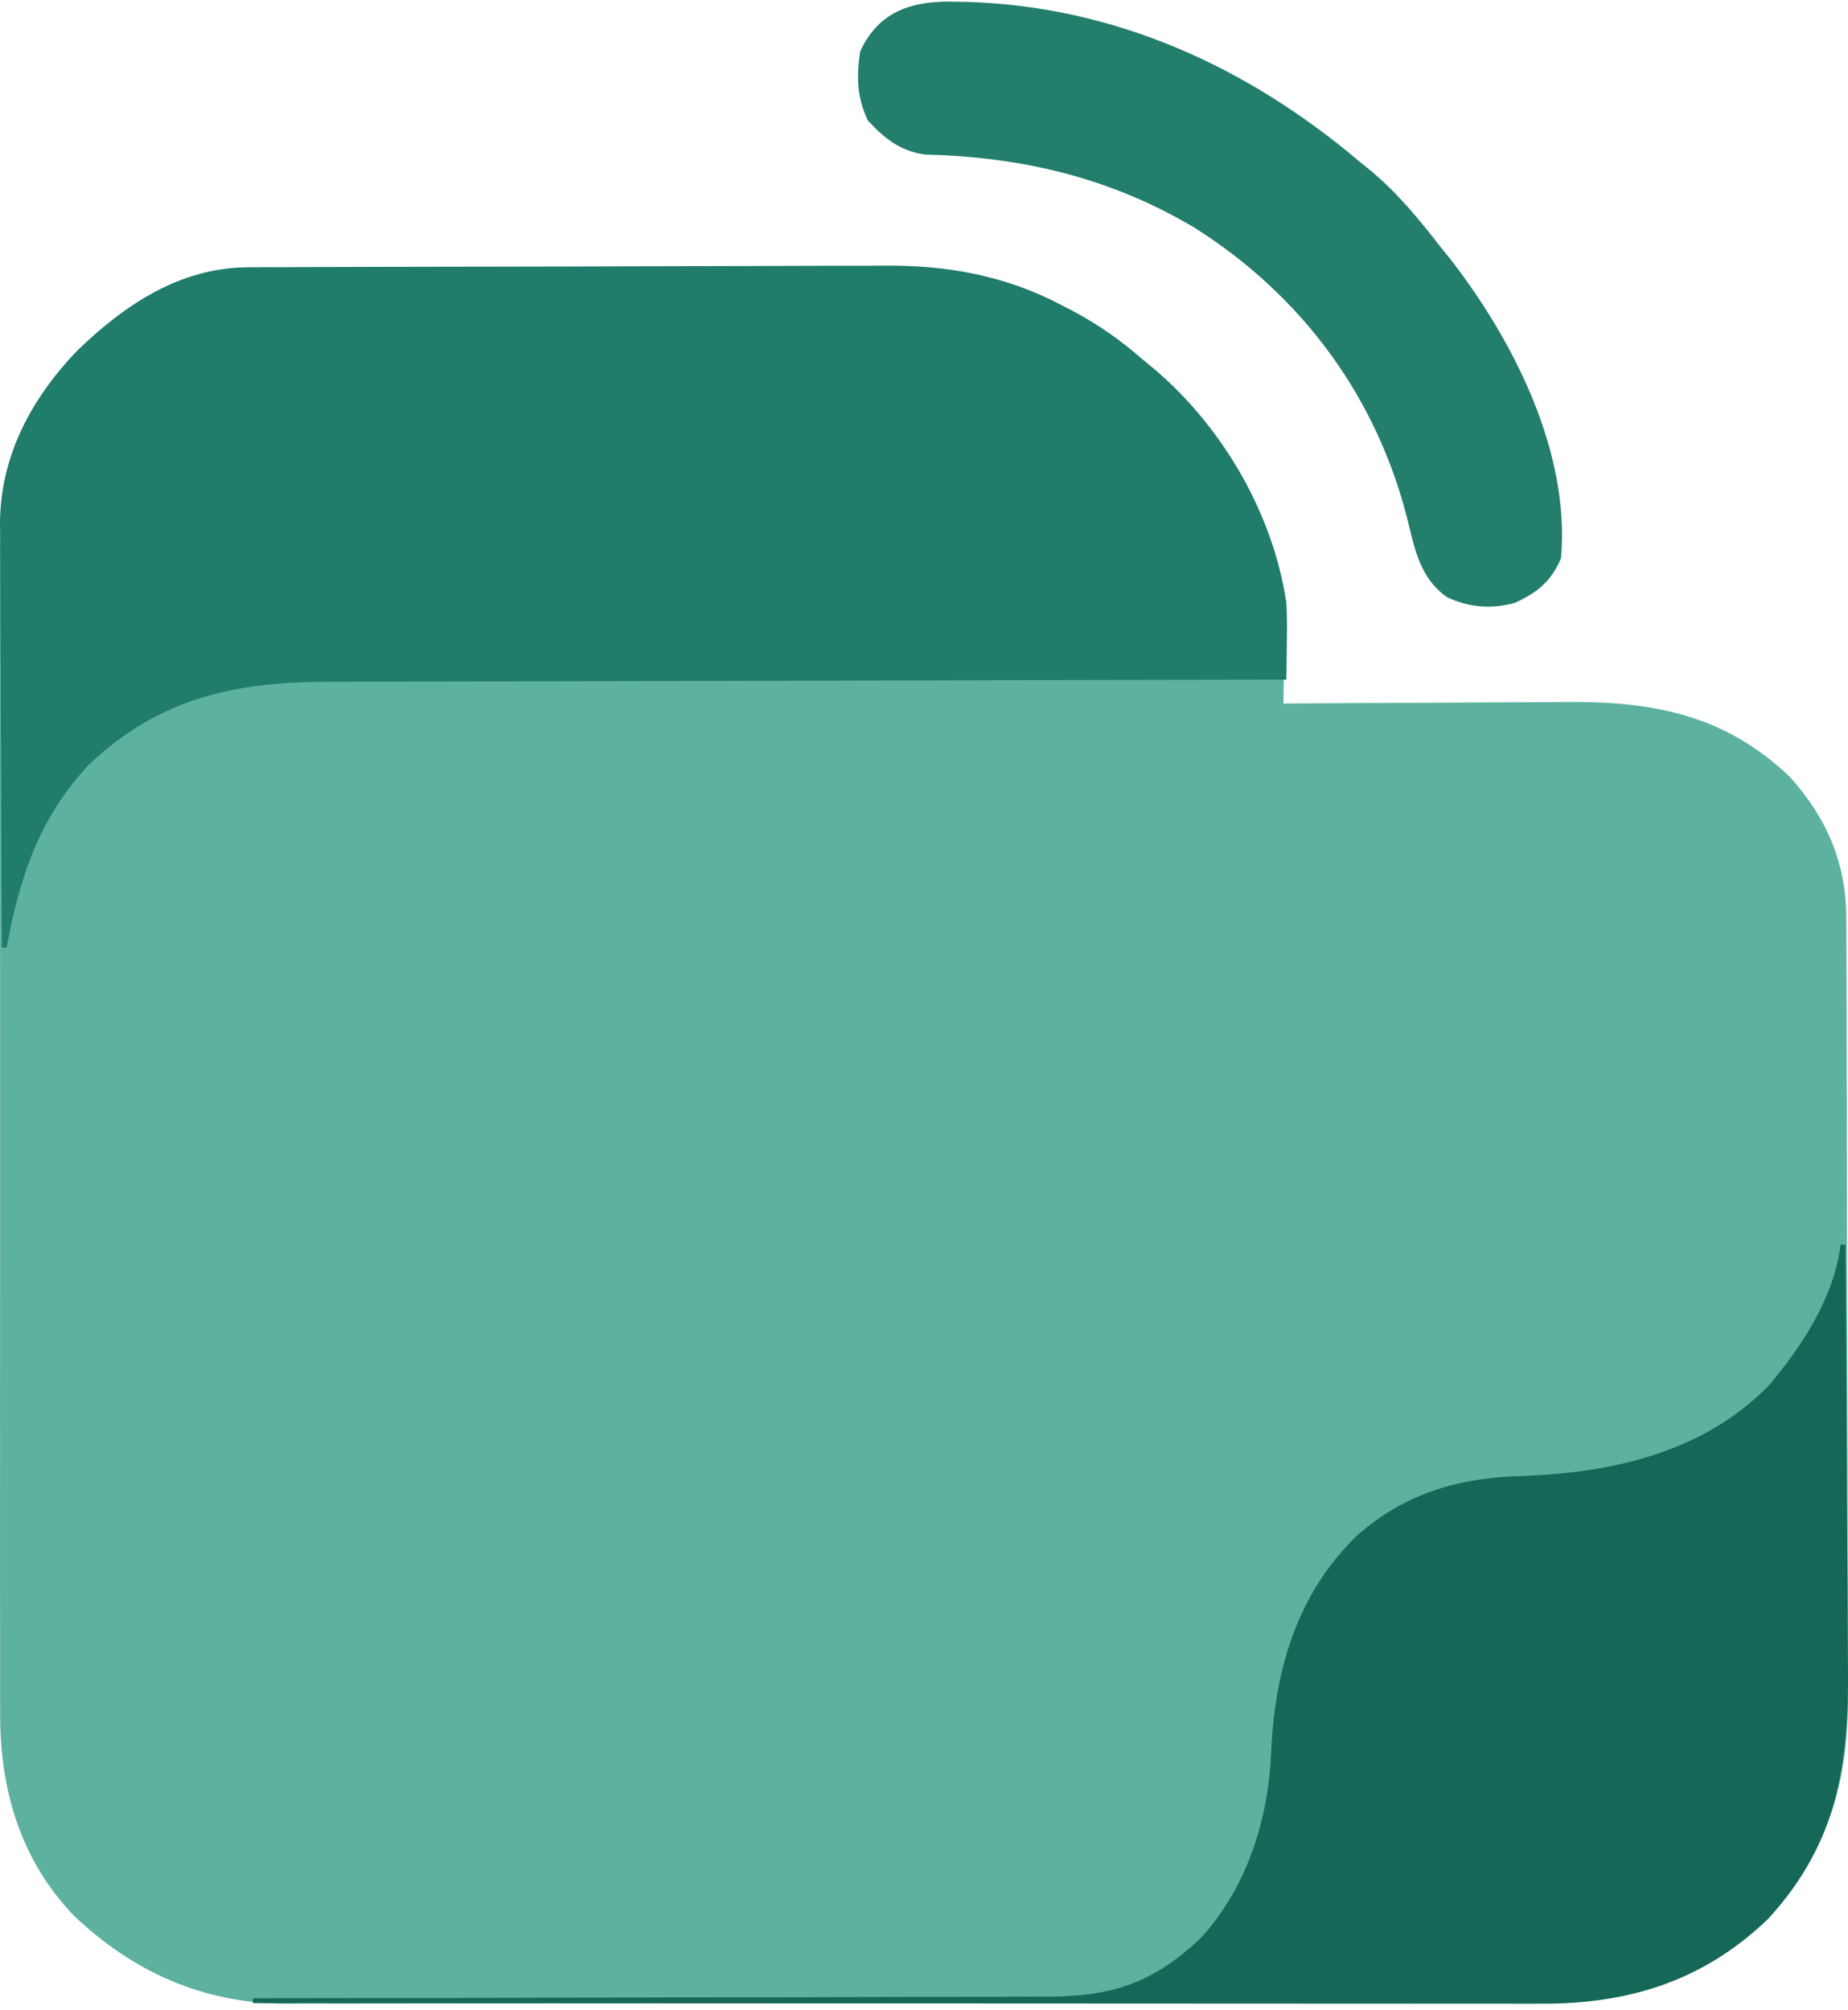 <svg width="286" height="311" viewBox="0 0 286 311" fill="none" xmlns="http://www.w3.org/2000/svg">
<path d="M38.3 44.772C39.238 44.766 40.176 44.761 41.143 44.755C42.181 44.753 43.218 44.751 44.256 44.749C45.351 44.745 46.446 44.74 47.54 44.734C51.136 44.719 54.732 44.711 58.328 44.704C59.569 44.701 60.81 44.698 62.052 44.694C67.89 44.68 73.728 44.67 79.567 44.663C86.284 44.656 93.001 44.637 99.719 44.607C104.923 44.584 110.127 44.573 115.332 44.571C118.434 44.569 121.536 44.562 124.638 44.544C127.563 44.526 130.489 44.523 133.415 44.531C134.48 44.531 135.545 44.526 136.61 44.516C146.288 44.428 155.38 46.092 163.996 50.694C164.492 50.952 164.988 51.21 165.499 51.475C169.473 53.594 172.968 56.031 176.345 59.02C176.953 59.523 177.561 60.027 178.187 60.545C188.747 69.556 196.613 83.094 198.628 96.97C198.747 99.074 198.735 101.165 198.698 103.272C198.693 103.815 198.688 104.357 198.682 104.916C198.669 106.236 198.649 107.556 198.628 108.876C199.295 108.871 199.962 108.866 200.65 108.861C206.976 108.816 213.301 108.782 219.628 108.761C222.879 108.749 226.13 108.733 229.381 108.708C232.526 108.683 235.671 108.67 238.816 108.664C240.008 108.66 241.201 108.652 242.393 108.64C255.822 108.509 266.904 110.62 276.95 120.172C282.695 126.525 285.766 133.603 285.736 142.187C285.74 142.745 285.744 143.304 285.748 143.88C285.759 145.74 285.76 147.6 285.76 149.46C285.766 150.799 285.772 152.138 285.779 153.477C285.795 157.107 285.802 160.738 285.806 164.368C285.808 166.64 285.813 168.913 285.818 171.185C285.837 179.125 285.846 187.065 285.849 195.005C285.852 202.385 285.874 209.765 285.905 217.144C285.931 223.496 285.942 229.847 285.943 236.199C285.943 239.985 285.95 243.771 285.971 247.557C285.99 251.124 285.992 254.691 285.98 258.258C285.979 259.559 285.984 260.86 285.996 262.161C286.111 275.606 282.947 286.793 273.556 296.909C263.51 306.443 251.976 309.907 238.48 309.896C237.201 309.899 237.201 309.899 235.896 309.903C233.535 309.908 231.174 309.91 228.813 309.91C226.264 309.912 223.715 309.917 221.166 309.922C215.595 309.932 210.024 309.937 204.453 309.94C200.972 309.942 197.491 309.945 194.01 309.949C184.364 309.958 174.718 309.966 165.073 309.968C164.456 309.968 163.839 309.968 163.203 309.969C162.275 309.969 162.275 309.969 161.329 309.969C160.076 309.969 158.823 309.97 157.57 309.97C156.948 309.97 156.327 309.97 155.686 309.971C145.62 309.973 135.554 309.986 125.488 310.004C115.144 310.021 104.8 310.031 94.455 310.032C88.651 310.032 82.847 310.037 77.043 310.05C72.1 310.062 67.157 310.065 62.214 310.059C59.694 310.056 57.175 310.058 54.655 310.067C51.917 310.077 49.178 310.073 46.44 310.065C45.261 310.074 45.261 310.074 44.058 310.083C31.361 309.999 20.491 305.108 11.358 296.38C3.065 287.678 -0.057 276.748 0.024 264.932C0.02 264.136 0.017 263.341 0.013 262.521C0.005 259.882 0.011 257.244 0.019 254.605C0.015 252.702 0.012 250.799 0.007 248.897C-0.002 244.281 -0.001 239.666 0.005 235.051C0.01 231.298 0.011 227.546 0.009 223.793C0.008 223.258 0.008 222.722 0.008 222.17C0.007 221.082 0.006 219.993 0.005 218.905C-0.001 208.719 0.006 198.532 0.018 188.346C0.028 179.618 0.027 170.889 0.016 162.161C0.004 152.007 -0 141.853 0.007 131.699C0.007 130.615 0.008 129.531 0.009 128.448C0.009 127.914 0.009 127.381 0.01 126.832C0.012 123.086 0.008 119.339 0.003 115.593C-0.004 110.547 0.001 105.501 0.014 100.454C0.017 98.605 0.016 96.755 0.011 94.906C0.005 92.376 0.013 89.848 0.024 87.319C0.019 86.591 0.014 85.863 0.009 85.113C0.099 74.411 4.593 65.477 11.889 57.79C19.198 50.646 27.798 44.812 38.3 44.772Z" fill="#5DB19F"/>
<path d="M38.364 41.366C39.304 41.36 40.244 41.355 41.213 41.349C42.253 41.347 43.294 41.345 44.334 41.343C45.432 41.339 46.529 41.334 47.626 41.329C51.231 41.313 54.835 41.305 58.44 41.298C59.684 41.295 60.928 41.292 62.173 41.289C68.025 41.275 73.878 41.264 79.73 41.258C86.464 41.251 93.198 41.231 99.932 41.201C105.149 41.179 110.366 41.168 115.583 41.166C118.692 41.164 121.802 41.157 124.911 41.139C127.844 41.121 130.777 41.118 133.71 41.126C134.777 41.126 135.845 41.122 136.912 41.111C146.614 41.023 155.728 42.68 164.365 47.261C164.863 47.518 165.36 47.774 165.872 48.038C169.856 50.147 173.359 52.574 176.744 55.548C177.354 56.049 177.963 56.551 178.591 57.067C189.177 66.037 197.061 79.512 199.082 93.324C199.201 95.419 199.189 97.5 199.151 99.597C199.146 100.137 199.141 100.677 199.136 101.234C199.123 102.548 199.103 103.862 199.082 105.176C198.258 105.177 197.434 105.178 196.585 105.179C176.518 105.206 156.45 105.25 136.383 105.312C126.678 105.341 116.974 105.365 107.269 105.376C98.808 105.386 90.348 105.406 81.887 105.438C77.409 105.455 72.931 105.467 68.453 105.466C64.233 105.465 60.014 105.479 55.794 105.502C54.25 105.509 52.706 105.51 51.163 105.506C36.678 105.472 24.796 107.908 13.893 118.204C6.135 126.344 3.009 135.794 1.023 146.655C0.777 146.655 0.531 146.655 0.278 146.655C0.226 137.512 0.186 128.368 0.162 119.225C0.151 114.979 0.135 110.733 0.109 106.487C0.085 102.385 0.072 98.284 0.066 94.182C0.062 92.621 0.054 91.06 0.042 89.499C0.025 87.305 0.023 85.11 0.024 82.916C0.016 82.277 0.008 81.639 0 80.981C0.052 70.602 4.802 61.738 11.889 54.324C19.215 47.213 27.836 41.406 38.364 41.366Z" fill="#207C6B"/>
<path d="M284.855 192.618C285.1 192.618 285.345 192.618 285.597 192.618C285.684 203.018 285.749 213.418 285.79 223.817C285.809 228.648 285.835 233.477 285.877 238.307C285.918 242.976 285.94 247.644 285.949 252.313C285.956 254.087 285.97 255.86 285.99 257.634C286.158 273.037 284.412 285.213 273.628 296.964C263.589 306.604 252.061 310.117 238.572 310.08C237.72 310.081 236.867 310.081 235.989 310.082C233.629 310.083 231.269 310.081 228.91 310.077C226.363 310.074 223.815 310.075 221.268 310.075C216.857 310.076 212.447 310.073 208.036 310.069C201.658 310.063 195.281 310.061 188.904 310.06C178.557 310.058 168.21 310.053 157.863 310.046C147.812 310.039 137.762 310.034 127.711 310.031C126.782 310.031 126.782 310.031 125.833 310.03C122.725 310.029 119.616 310.028 116.508 310.027C90.724 310.02 64.94 310.006 39.156 309.989C39.156 309.741 39.156 309.493 39.156 309.237C39.838 309.237 40.52 309.236 41.222 309.236C57.826 309.225 74.43 309.193 91.034 309.138C99.064 309.112 107.094 309.093 115.123 309.09C122.124 309.088 129.124 309.072 136.124 309.041C139.829 309.025 143.534 309.016 147.24 309.022C150.731 309.027 154.222 309.015 157.713 308.99C158.99 308.984 160.268 308.984 161.546 308.991C171.776 309.043 178.362 307.067 185.939 299.797C193.027 291.991 196.288 281.563 196.734 271.134C197.281 258.507 200.677 246.756 209.883 237.761C217.469 230.971 225.979 228.632 235.91 228.403C249.69 227.859 263.618 224.739 273.721 214.437C278.951 208.241 283.814 200.831 284.855 192.618Z" fill="#156857"/>
<path d="M147.833 0.265C148.755 0.281 148.755 0.281 149.696 0.298C172.562 0.977 193.131 10.365 210.383 24.996C210.911 25.421 211.439 25.847 211.982 26.285C216.263 29.812 219.62 33.947 223.014 38.309C223.503 38.916 223.993 39.522 224.497 40.147C234.318 52.815 243.015 70.044 241.589 86.385C240.071 89.974 237.875 91.763 234.368 93.314C230.78 94.304 227.209 94.002 223.859 92.366C219.952 89.529 219.033 85.415 217.973 80.994C213.258 61.69 201.634 45.8 184.75 35.166C171.735 27.475 158.137 24.268 143.076 23.916C139.222 23.309 136.929 21.465 134.32 18.663C132.608 15.057 132.543 11.906 133.112 7.985C136.028 1.599 141.342 0.079 147.833 0.265Z" fill="#237E6C"/>
</svg>
